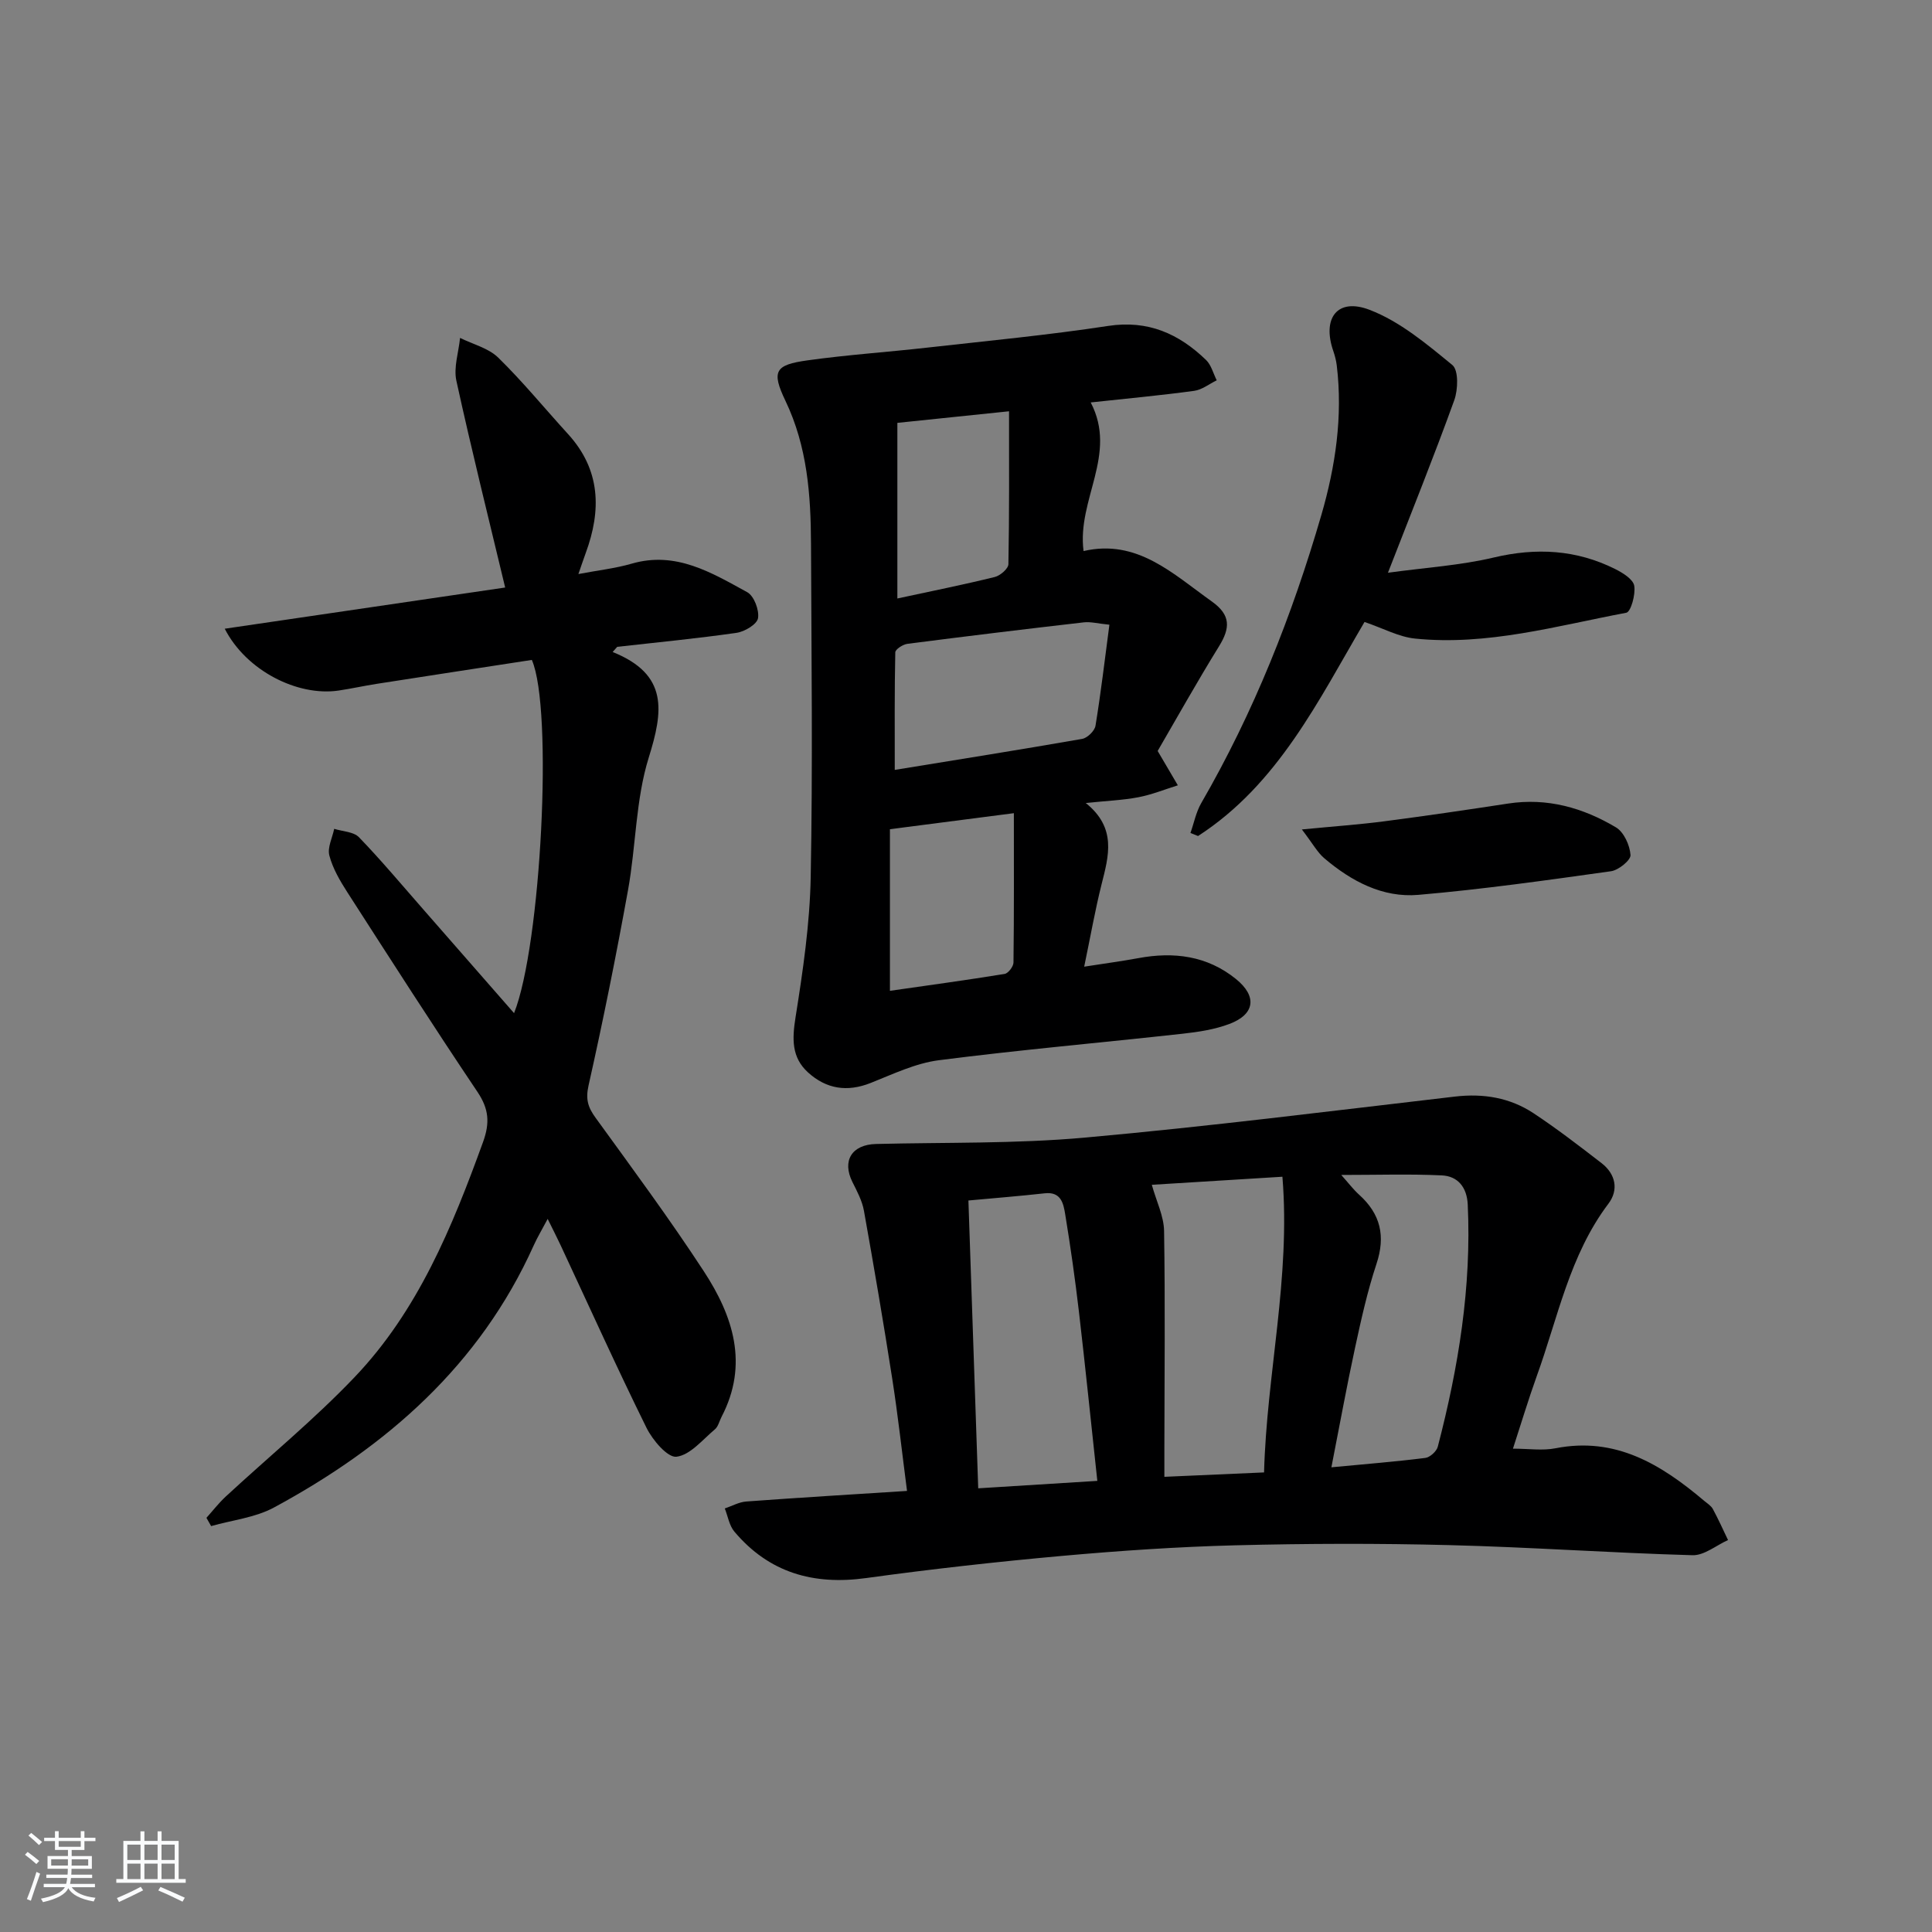 <svg enable-background="new 0 0 400 400" viewBox="0 0 400 400" xmlns="http://www.w3.org/2000/svg"><rect x="0" y="0" width="400" height="400" fill="#808080" stroke="none"/><path d="m5.17 384 .55-.58c.85.61 1.65 1.24 2.4 1.87l-.59.64c-.83-.73-1.62-1.38-2.36-1.93m1.22 9.53-.82-.34c.71-1.76 1.37-3.64 1.98-5.63.24.13.5.25.76.36-.6 1.67-1.24 3.54-1.92 5.61m-.5-13.5.57-.54c.56.44 1.31 1.06 2.26 1.87l-.65.64c-.67-.66-1.4-1.32-2.18-1.97m3.25.46h2.24v-1.36h.77v1.36h4.57v-1.36h.76v1.36h2.28v.69h-2.28v1.84h-2.64v1.26h4.18v2.64h-4.21c0 .45-.02.86-.05 1.21h4.32v.69h-4.38c-.04.34-.1.75-.19 1.22h5.15v.69h-4.82c.87 1.19 2.51 1.92 4.93 2.19-.17.31-.3.57-.37.76-2.77-.49-4.52-1.41-5.26-2.76-.56 1.26-2.3 2.23-5.24 2.9-.12-.24-.26-.48-.43-.72 2.73-.55 4.38-1.34 4.96-2.38h-4.38v-.69h4.65c.1-.38.17-.79.21-1.22h-4.32v-.69h4.4c.03-.34.05-.75.05-1.21h-4.2v-2.64h4.23v-1.26h-2.69v-1.84h-2.24zm1.46 4.46v1.29h3.45c.01-.4.02-.57.01-.53v-.32-.45h-3.46zm1.55-2.59h4.57v-1.19h-4.57zm6.11 2.59h-3.42v.77c-.01.19-.01.37-.02.53h3.44z" fill="#fafbfc"/><path d="m32.63 379.16h.82v1.98h3.54v7.89h1.46v.78h-14.37v-.78h1.46v-7.89h3.54v-1.98h.82v1.98h2.73zm-3.49 11.48.5.73c-1.61.82-3.28 1.63-5 2.42-.13-.27-.28-.55-.44-.82 1.75-.73 3.4-1.5 4.94-2.33m-2.78-5.55h2.73v-3.18h-2.73zm0 3.95h2.73v-3.2h-2.73zm3.54-3.95h2.73v-3.18h-2.73zm0 3.95h2.73v-3.2h-2.73zm7.89 4.68c-1.84-.92-3.51-1.7-5.02-2.32l.45-.73c1.89.8 3.57 1.55 5.04 2.23zm-1.62-11.81h-2.73v3.18h2.73zm-2.73 7.13h2.73v-3.2h-2.73z" fill="#fafbfc"/><g fill="#000001"><path d="m313.24 299.93c3.25 0 6.13.45 8.81-.08 12.46-2.45 21.88 3.36 30.76 10.86.63.54 1.43 1.01 1.81 1.7 1.14 2.1 2.11 4.28 3.15 6.44-2.45 1.1-4.93 3.21-7.35 3.14-16.78-.47-33.54-1.67-50.32-2.09-14.78-.38-29.59-.34-44.37.04-11.95.31-23.91 1.12-35.82 2.19-13.55 1.22-27.09 2.73-40.58 4.59-10.92 1.51-20.11-1.1-27.29-9.62-1.06-1.26-1.34-3.18-1.98-4.79 1.48-.5 2.94-1.33 4.45-1.44 10.91-.8 21.84-1.46 33.28-2.19-1.03-7.91-1.87-15.59-3.06-23.22-1.81-11.62-3.79-23.21-5.86-34.78-.37-2.07-1.43-4.05-2.39-5.97-2.19-4.39-.12-7.73 4.87-7.86 14.42-.36 28.91-.03 43.25-1.32 25.61-2.3 51.13-5.53 76.67-8.5 5.88-.68 11.35.23 16.23 3.45 4.85 3.21 9.47 6.77 14.08 10.33 2.95 2.28 3.58 5.56 1.42 8.41-8.04 10.65-10.44 23.56-14.83 35.68-1.77 4.93-3.28 9.98-4.93 15.03zm-47.73-56.3c-10.09.62-18.79 1.16-27.04 1.67.95 3.42 2.49 6.48 2.54 9.56.24 14.99.08 29.99.06 44.98v5.92c7.13-.32 13.54-.6 20.64-.91.54-20.41 5.52-40.25 3.8-61.22zm-38.32 62.97c-1.3-12.01-2.47-23.53-3.81-35.03-.79-6.74-1.74-13.46-2.84-20.15-.36-2.2-.83-4.74-4.23-4.36-5.24.58-10.5 1-15.81 1.49.68 19.9 1.34 39.52 2.03 59.59 8.61-.53 16.19-1.01 24.66-1.54zm50.5-63.34c1.55 1.73 2.51 3.02 3.69 4.08 4.45 4 5.52 8.58 3.6 14.35-1.87 5.64-3.16 11.48-4.42 17.3-1.74 8.02-3.2 16.11-4.91 24.8 7.02-.67 13.24-1.16 19.43-1.94.98-.12 2.35-1.36 2.6-2.33 4.28-16.43 7-33.07 6.2-50.14-.17-3.55-2.03-5.88-5.39-6.03-6.66-.31-13.35-.09-20.8-.09z"/><path d="m126.84 134.99c11.63 4.66 10.45 12.3 7.48 21.84-2.73 8.76-2.64 18.35-4.3 27.49-2.45 13.53-5.16 27.02-8.17 40.43-.64 2.86-.11 4.52 1.47 6.69 7.61 10.5 15.32 20.93 22.41 31.78 6.04 9.24 9.33 19.23 3.67 30.1-.46.88-.69 2.02-1.39 2.61-2.55 2.14-5.1 5.32-7.95 5.67-1.84.23-4.95-3.44-6.21-5.99-6.17-12.5-11.91-25.22-17.81-37.86-.7-1.5-1.46-2.97-2.65-5.39-1.19 2.25-2.14 3.82-2.89 5.49-11.16 24.8-30.42 41.65-53.79 54.27-3.89 2.1-8.65 2.6-13 3.84-.32-.57-.65-1.14-.97-1.71 1.32-1.47 2.54-3.05 3.98-4.39 8.91-8.25 18.35-15.98 26.71-24.75 13.11-13.75 20.18-31.03 26.57-48.64 1.46-4.02 1.22-6.87-1.15-10.41-9.18-13.66-18.06-27.53-26.97-41.38-1.51-2.35-2.99-4.89-3.69-7.55-.44-1.64.62-3.67 1-5.53 1.75.55 4.02.59 5.14 1.75 4.62 4.78 8.89 9.9 13.28 14.9 6.22 7.1 12.44 14.21 18.82 21.51 5.6-14.01 8.12-63.03 3.68-73.13-10.62 1.63-21.39 3.28-32.16 4.96-2.62.41-5.22.99-7.84 1.38-8.49 1.26-19.14-4.11-23.58-12.8 19.95-2.93 39.47-5.8 58.06-8.53-3.4-14.21-6.96-28.46-10.1-42.8-.61-2.77.47-5.91.76-8.88 2.66 1.32 5.86 2.1 7.89 4.07 5.1 4.99 9.64 10.55 14.46 15.83 6.76 7.41 6.94 15.77 3.66 24.66-.45 1.22-.85 2.45-1.51 4.33 4.03-.77 7.62-1.16 11.03-2.15 9.17-2.66 16.54 1.87 23.93 5.91 1.4.77 2.51 3.7 2.23 5.38-.21 1.26-2.76 2.79-4.44 3.03-8.2 1.18-16.46 1.97-24.71 2.9-.32.36-.64.72-.95 1.07z"/><path d="m225.82 83.32c5.63 10.8-2.88 20.08-1.48 30.77 11.08-2.56 18.46 4.68 26.57 10.45 3.96 2.82 3.79 5.51 1.48 9.26-4.54 7.34-8.75 14.88-12.71 21.68 1.63 2.76 2.9 4.94 4.18 7.11-2.72.85-5.39 1.94-8.17 2.47-3.2.61-6.5.74-10.9 1.19 6.47 5.19 4.75 10.98 3.27 16.87-1.33 5.3-2.27 10.69-3.59 17.02 4.2-.66 7.7-1.12 11.17-1.76 7.37-1.38 14.3-.51 20.26 4.32 4.44 3.6 3.91 7.32-1.4 9.31-3.04 1.14-6.39 1.65-9.65 2.01-16.82 1.86-33.69 3.33-50.48 5.49-4.83.62-9.5 2.88-14.12 4.71-4.87 1.93-9.18 1.24-12.95-2.18-3.45-3.13-3.3-6.97-2.59-11.43 1.53-9.62 2.96-19.36 3.14-29.07.43-22.97.15-45.96.06-68.94-.04-10.15-.76-20.13-5.29-29.61-2.97-6.2-2.11-7.45 4.55-8.38 8.21-1.15 16.49-1.7 24.73-2.63 12.52-1.41 25.08-2.6 37.53-4.5 8.27-1.26 14.64 1.62 20.27 7.05 1.08 1.04 1.49 2.79 2.21 4.21-1.55.75-3.04 1.96-4.67 2.18-6.89.94-13.83 1.58-21.42 2.4zm3.87 46.02c-2.43-.24-3.89-.65-5.29-.49-12.19 1.4-24.37 2.88-36.54 4.45-.93.12-2.49 1.13-2.5 1.76-.17 7.88-.11 15.76-.11 24.34 13-2.12 25.92-4.17 38.8-6.42 1.08-.19 2.59-1.66 2.76-2.72 1.12-6.82 1.92-13.69 2.88-20.92zm-45.44 75.8c8.14-1.17 15.96-2.23 23.75-3.5.74-.12 1.82-1.53 1.83-2.35.13-10.26.08-20.53.08-30.93-8.94 1.16-17.25 2.24-25.66 3.32zm1.54-117.59v36.36c7.01-1.51 13.62-2.84 20.17-4.45 1.13-.28 2.8-1.72 2.82-2.65.2-10.42.13-20.84.13-31.66-8.22.86-15.74 1.64-23.12 2.4z"/><path d="m246.47 172.46c.73-2.06 1.15-4.3 2.22-6.16 10.89-18.82 18.84-38.89 24.89-59.7 2.91-10.03 4.46-20.4 3.18-30.95-.12-.98-.37-1.96-.69-2.9-2.41-6.87.8-11.19 7.52-8.59 6.27 2.41 11.81 7.07 17.11 11.42 1.3 1.07 1.18 5.1.39 7.28-4.16 11.53-8.75 22.91-13.73 35.72 7.77-1.07 14.97-1.51 21.89-3.15 8.81-2.09 17.12-1.64 25.17 2.39 1.56.78 3.69 2.1 3.93 3.45.31 1.8-.7 5.41-1.64 5.59-14.46 2.73-28.81 6.87-43.74 5.35-3.35-.34-6.56-2.11-10.46-3.44-9.5 16.15-17.84 33.57-34.47 44.32-.51-.2-1.04-.41-1.57-.63z"/><path d="m269.54 171.73c6.76-.66 11.98-1.02 17.15-1.7 8.52-1.11 17.03-2.36 25.53-3.66 8.11-1.25 15.53.87 22.35 4.93 1.64.98 2.87 3.7 3.01 5.72.08 1.06-2.47 3.14-4.04 3.36-13.26 1.86-26.54 3.74-39.88 4.89-7.39.64-13.88-2.82-19.47-7.57-1.44-1.22-2.38-3.01-4.65-5.97z"/></g></svg>